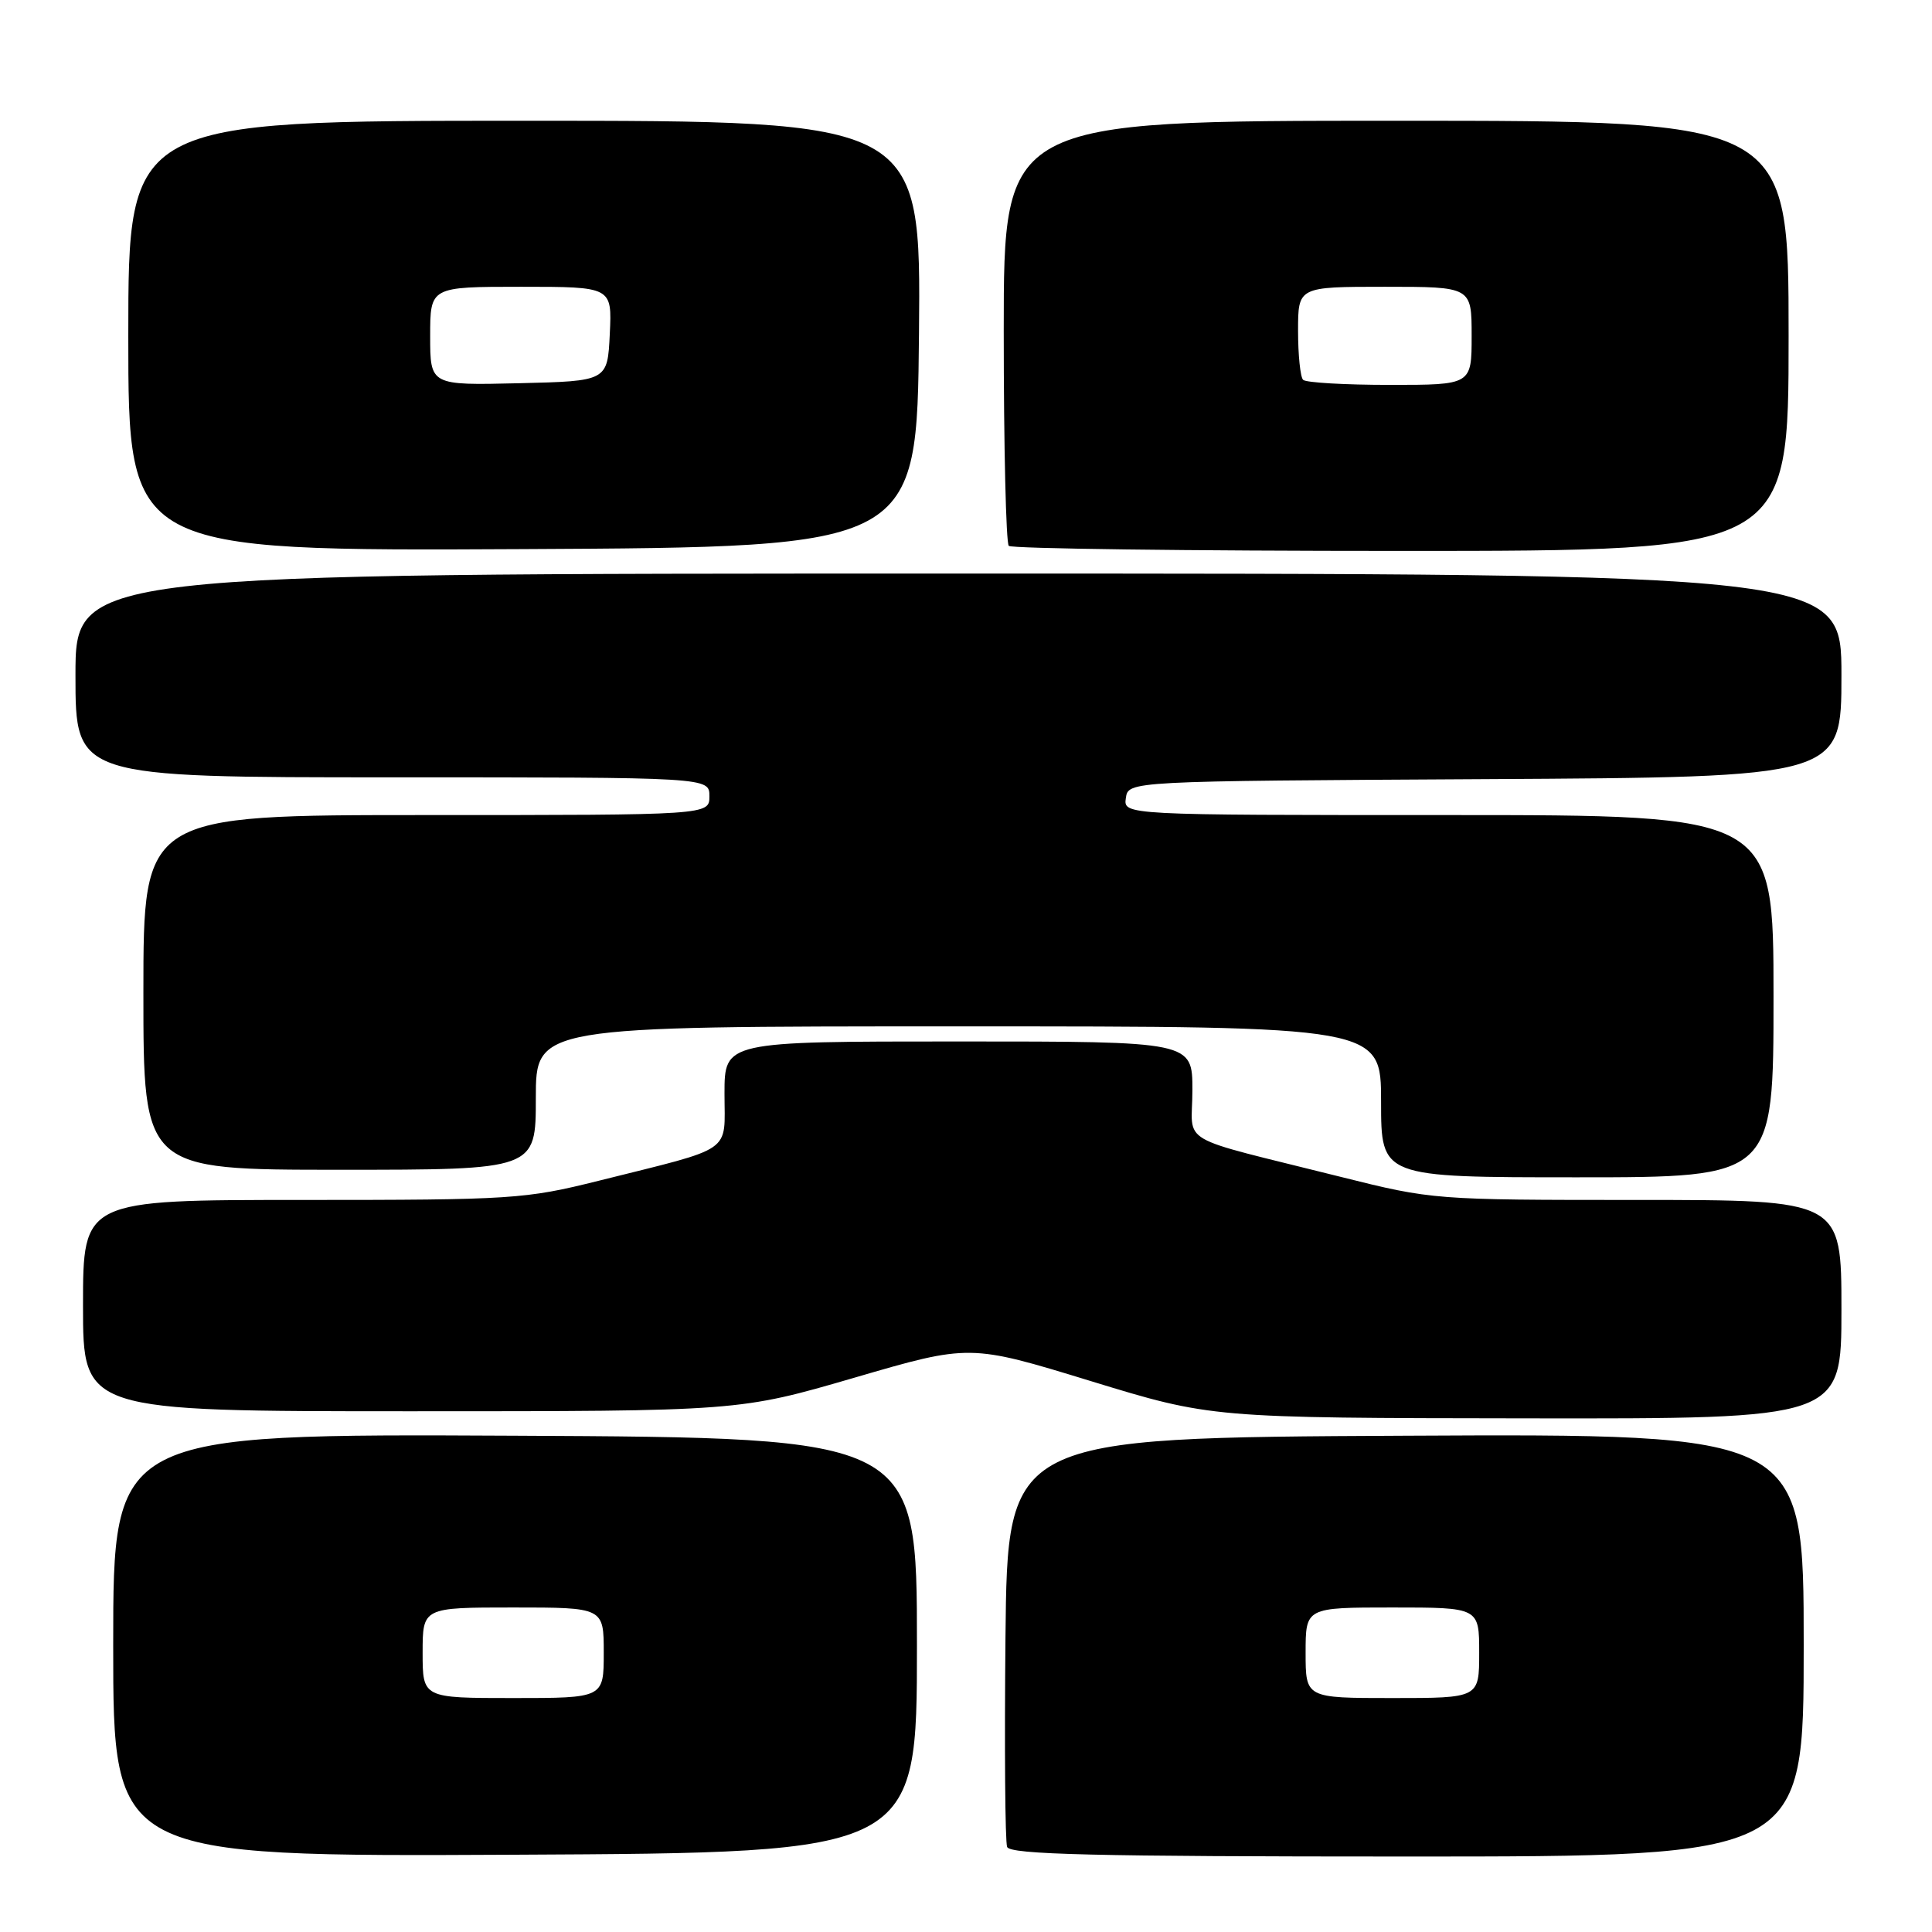 <?xml version="1.0" encoding="UTF-8" standalone="no"?>
<!DOCTYPE svg PUBLIC "-//W3C//DTD SVG 1.1//EN" "http://www.w3.org/Graphics/SVG/1.1/DTD/svg11.dtd" >
<svg xmlns="http://www.w3.org/2000/svg" xmlns:xlink="http://www.w3.org/1999/xlink" version="1.1" viewBox="0 0 256 256">
 <g >
 <path fill="currentColor"
d=" M 121.50 218.00 C 121.50 190.50 121.50 190.50 68.25 190.24 C 15.00 189.98 15.00 189.98 15.00 218.00 C 15.00 246.02 15.00 246.02 68.25 245.76 C 121.50 245.50 121.50 245.50 121.50 218.00 Z  M 239.00 217.99 C 239.00 189.98 239.00 189.98 186.25 190.24 C 133.50 190.50 133.50 190.50 133.23 216.98 C 133.09 231.55 133.18 244.04 133.45 244.73 C 133.83 245.73 145.02 246.00 186.47 246.00 C 239.00 246.00 239.00 246.00 239.00 217.99 Z  M 244.00 173.50 C 244.00 159.00 244.00 159.00 216.94 159.00 C 190.10 159.00 189.79 158.98 177.69 155.95 C 155.40 150.36 158.00 151.88 158.00 144.46 C 158.00 138.00 158.00 138.00 127.00 138.00 C 96.00 138.00 96.00 138.00 96.00 144.92 C 96.00 152.93 97.46 151.92 79.32 156.46 C 69.58 158.89 67.87 159.00 40.07 159.00 C 11.00 159.00 11.00 159.00 11.00 173.00 C 11.00 187.00 11.00 187.00 54.47 187.00 C 97.94 187.00 97.94 187.00 113.22 182.55 C 128.50 178.09 128.50 178.09 144.50 182.99 C 160.50 187.89 160.50 187.89 202.25 187.94 C 244.00 188.00 244.00 188.00 244.00 173.50 Z  M 235.00 132.00 C 235.00 108.00 235.00 108.00 191.93 108.00 C 148.86 108.00 148.86 108.00 149.18 105.75 C 149.50 103.50 149.50 103.50 196.75 103.24 C 244.00 102.98 244.00 102.98 244.00 89.49 C 244.00 76.00 244.00 76.00 127.00 76.00 C 10.00 76.00 10.00 76.00 10.00 89.50 C 10.00 103.00 10.00 103.00 52.00 103.00 C 94.00 103.00 94.00 103.00 94.00 105.50 C 94.00 108.00 94.00 108.00 56.50 108.00 C 19.00 108.00 19.00 108.00 19.00 131.50 C 19.00 155.00 19.00 155.00 45.00 155.00 C 71.00 155.00 71.00 155.00 71.00 145.50 C 71.00 136.00 71.00 136.00 127.00 136.00 C 183.00 136.00 183.00 136.00 183.00 146.00 C 183.00 156.00 183.00 156.00 209.00 156.00 C 235.00 156.00 235.00 156.00 235.00 132.00 Z  M 121.77 44.25 C 122.03 16.00 122.03 16.00 69.52 16.00 C 17.00 16.00 17.00 16.00 17.00 44.51 C 17.00 73.02 17.00 73.02 69.25 72.76 C 121.50 72.50 121.50 72.50 121.77 44.25 Z  M 237.00 44.50 C 237.00 16.00 237.00 16.00 185.00 16.00 C 133.00 16.00 133.00 16.00 133.00 43.83 C 133.00 59.14 133.30 71.97 133.67 72.33 C 134.03 72.70 157.43 73.00 185.67 73.00 C 237.00 73.00 237.00 73.00 237.00 44.50 Z  M 56.00 219.00 C 56.00 213.00 56.00 213.00 68.00 213.00 C 80.00 213.00 80.00 213.00 80.00 219.00 C 80.00 225.00 80.00 225.00 68.00 225.00 C 56.00 225.00 56.00 225.00 56.00 219.00 Z  M 173.00 219.00 C 173.00 213.00 173.00 213.00 184.50 213.00 C 196.00 213.00 196.00 213.00 196.00 219.00 C 196.00 225.00 196.00 225.00 184.50 225.00 C 173.00 225.00 173.00 225.00 173.00 219.00 Z  M 57.00 44.53 C 57.00 38.00 57.00 38.00 69.05 38.00 C 81.10 38.00 81.10 38.00 80.80 44.25 C 80.50 50.50 80.50 50.50 68.75 50.78 C 57.00 51.06 57.00 51.06 57.00 44.53 Z  M 172.67 50.33 C 172.30 49.97 172.00 47.04 172.00 43.83 C 172.00 38.00 172.00 38.00 183.50 38.00 C 195.00 38.00 195.00 38.00 195.00 44.50 C 195.00 51.00 195.00 51.00 184.17 51.00 C 178.21 51.00 173.03 50.70 172.67 50.33 Z "/>
</g>
</svg>